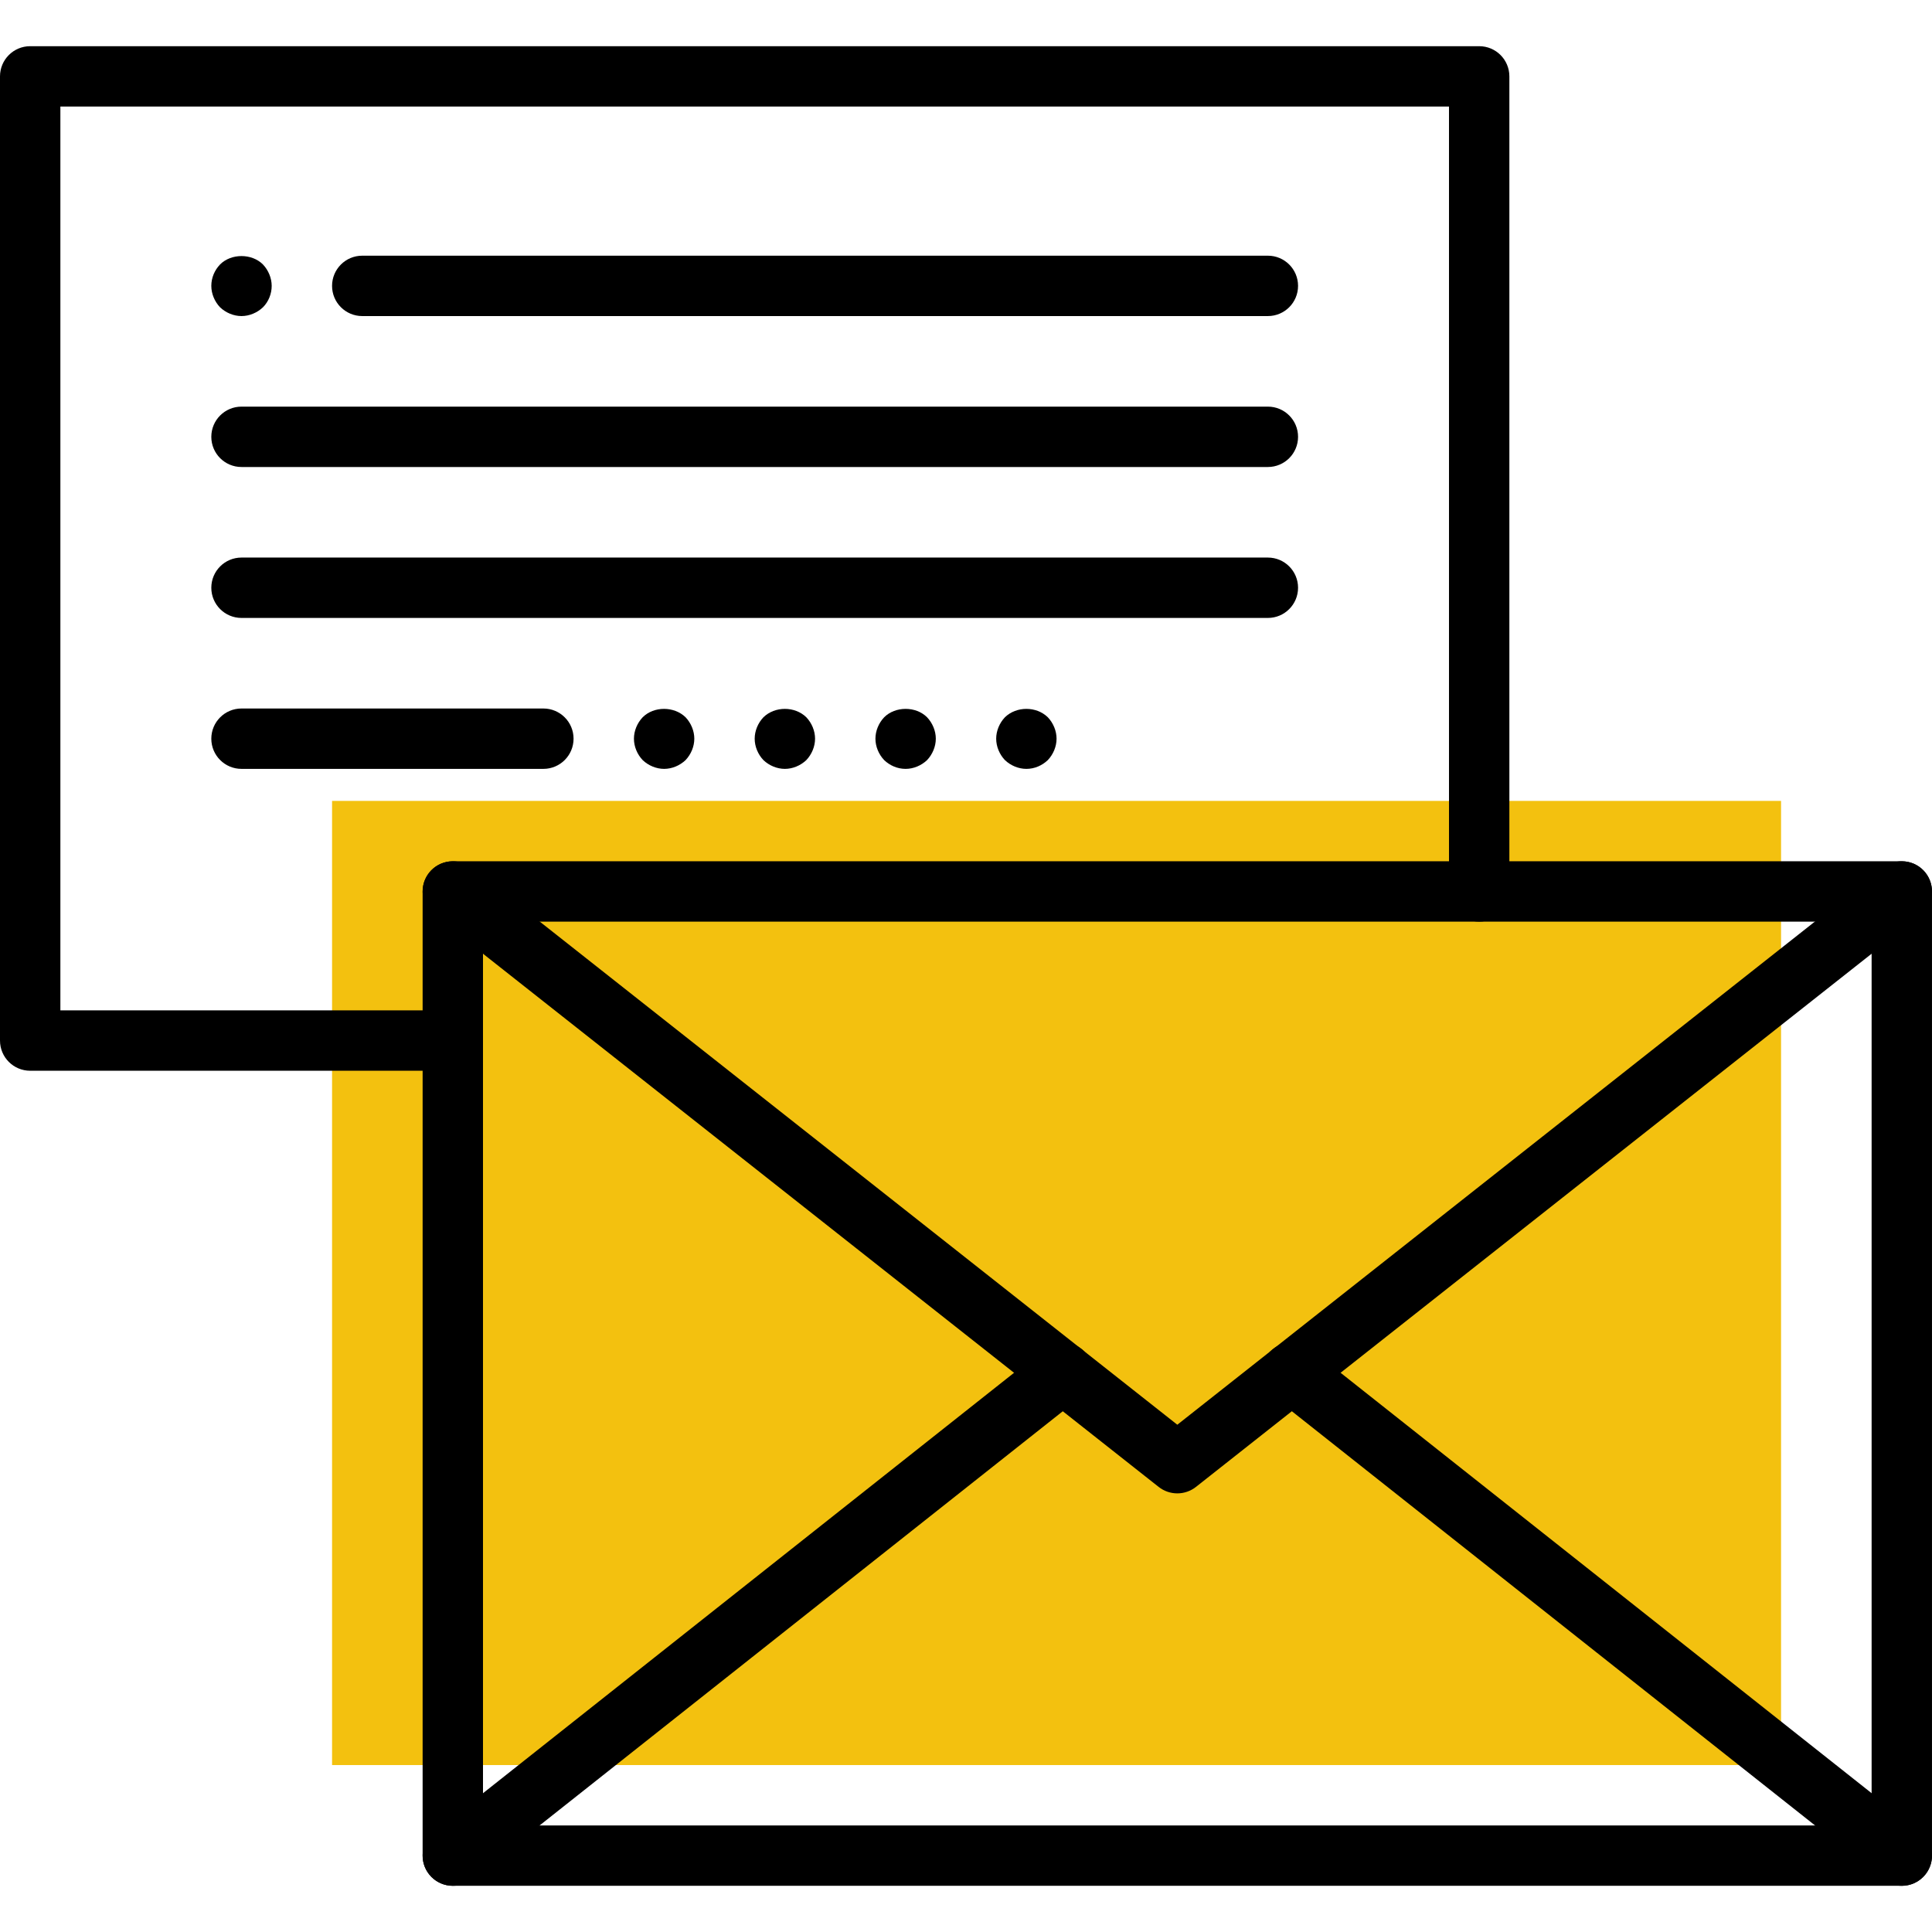 <?xml version="1.0"?>
<svg xmlns="http://www.w3.org/2000/svg" xmlns:xlink="http://www.w3.org/1999/xlink" version="1.1" id="Capa_1" x="0px" y="0px" viewBox="0 0 512.002 512.002" style="enable-background:new 0 0 512.002 512.002;" xml:space="preserve" width="512px" height="512px" class=""><g><rect x="88" y="212.249" style="fill:#F3C10F" width="384" height="255.512" data-original="#54FEBD" class="" data-old_color="#54FEBD"/><g>
	<path style="fill:#000000" d="M504,499.761H120c-4.424,0-8-3.584-8-8V236.249c0-4.416,3.576-8,8-8h384c4.424,0,8,3.584,8,8   v255.512C512,496.177,508.424,499.761,504,499.761z M128,483.761h368V244.249H128V483.761z" data-original="#1D1B4C" class="active-path" data-old_color="#1D1B4C"/>
	<path style="fill:#000000" d="M120,283.761H8c-4.424,0-8-3.584-8-8V20.241c0-4.416,3.576-8,8-8h384c4.424,0,8,3.584,8,8v216   c0,4.416-3.576,8-8,8s-8-3.584-8-8v-208H16v239.52h104c4.424,0,8,3.584,8,8S124.424,283.761,120,283.761z" data-original="#1D1B4C" class="active-path" data-old_color="#1D1B4C"/>
	<path style="fill:#000000" d="M312,395.761c-1.752,0-3.504-0.576-4.952-1.72l-192-151.512c-3.472-2.736-4.064-7.768-1.328-11.24   c2.736-3.464,7.768-4.056,11.232-1.328L312,377.569l187.048-147.608c3.488-2.728,8.504-2.144,11.232,1.328   c2.736,3.472,2.144,8.504-1.328,11.24l-192,151.512C315.504,395.185,313.752,395.761,312,395.761z" data-original="#1D1B4C" class="active-path" data-old_color="#1D1B4C"/>
	<path style="fill:#000000" d="M503.992,499.761c-1.736,0-3.488-0.56-4.96-1.728l-161.68-128c-3.464-2.744-4.048-7.776-1.304-11.24   c2.744-3.464,7.76-4.056,11.24-1.312l161.68,128c3.464,2.744,4.048,7.776,1.304,11.24   C508.696,498.721,506.352,499.761,503.992,499.761z" data-original="#1D1B4C" class="active-path" data-old_color="#1D1B4C"/>
	<path style="fill:#000000" d="M120.008,499.761c-2.368,0-4.704-1.04-6.28-3.032c-2.744-3.464-2.16-8.496,1.304-11.24l161.68-128   c3.464-2.752,8.504-2.16,11.24,1.312c2.744,3.464,2.16,8.496-1.304,11.24l-161.68,128   C123.504,499.201,121.744,499.761,120.008,499.761z" data-original="#1D1B4C" class="active-path" data-old_color="#1D1B4C"/>
	<path style="fill:#000000" d="M336,83.761H96c-4.424,0-8-3.584-8-8s3.576-8,8-8h240c4.424,0,8,3.584,8,8   S340.424,83.761,336,83.761z" data-original="#1D1B4C" class="active-path" data-old_color="#1D1B4C"/>
	<path style="fill:#000000" d="M336,123.761H64c-4.424,0-8-3.584-8-8s3.576-8,8-8h272c4.424,0,8,3.584,8,8   S340.424,123.761,336,123.761z" data-original="#1D1B4C" class="active-path" data-old_color="#1D1B4C"/>
	<path style="fill:#000000" d="M336,163.761H64c-4.424,0-8-3.584-8-8s3.576-8,8-8h272c4.424,0,8,3.584,8,8   S340.424,163.761,336,163.761z" data-original="#1D1B4C" class="active-path" data-old_color="#1D1B4C"/>
	<path style="fill:#000000" d="M144,203.761H64c-4.424,0-8-3.584-8-8s3.576-8,8-8h80c4.424,0,8,3.584,8,8   S148.424,203.761,144,203.761z" data-original="#1D1B4C" class="active-path" data-old_color="#1D1B4C"/>
	<path style="fill:#000000" d="M176,203.761c-2.08,0-4.168-0.88-5.68-2.32c-1.448-1.52-2.32-3.6-2.32-5.68s0.872-4.16,2.32-5.68   c2.96-2.96,8.32-2.96,11.36,0c1.44,1.52,2.32,3.6,2.32,5.68c0,2.08-0.88,4.16-2.32,5.68C180.16,202.881,178.08,203.761,176,203.761   z" data-original="#1D1B4C" class="active-path" data-old_color="#1D1B4C"/>
	<path style="fill:#000000" d="M208,203.761c-2.08,0-4.168-0.88-5.68-2.32c-1.448-1.52-2.32-3.6-2.32-5.68s0.872-4.16,2.32-5.68   c3.04-2.96,8.32-2.96,11.36,0c1.44,1.52,2.32,3.6,2.32,5.68c0,2.08-0.88,4.16-2.32,5.68C212.16,202.881,210.08,203.761,208,203.761   z" data-original="#1D1B4C" class="active-path" data-old_color="#1D1B4C"/>
	<path style="fill:#000000" d="M240,203.761c-2.168,0-4.168-0.88-5.68-2.32c-1.448-1.52-2.32-3.6-2.32-5.68s0.872-4.16,2.32-5.68   c2.96-2.96,8.4-2.96,11.36,0c1.44,1.52,2.32,3.6,2.32,5.68c0,2.08-0.88,4.16-2.32,5.68C244.16,202.881,242.08,203.761,240,203.761z   " data-original="#1D1B4C" class="active-path" data-old_color="#1D1B4C"/>
	<path style="fill:#000000" d="M272,203.761c-2.08,0-4.168-0.88-5.68-2.32c-1.448-1.52-2.32-3.6-2.32-5.68s0.872-4.16,2.32-5.68   c3.04-2.96,8.32-2.96,11.36,0c1.44,1.52,2.32,3.6,2.32,5.68c0,2.08-0.88,4.16-2.32,5.68C276.16,202.881,274.16,203.761,272,203.761   z" data-original="#1D1B4C" class="active-path" data-old_color="#1D1B4C"/>
	<path style="fill:#000000" d="M64,83.761c-2.08,0-4.168-0.88-5.68-2.32c-1.448-1.52-2.32-3.6-2.32-5.68   c0-2.16,0.872-4.16,2.32-5.68c2.96-2.96,8.4-2.96,11.36,0c1.44,1.52,2.32,3.6,2.32,5.68s-0.808,4.16-2.32,5.68   C68.16,82.881,66.08,83.761,64,83.761z" data-original="#1D1B4C" class="active-path" data-old_color="#1D1B4C"/>
</g></g> </svg>
